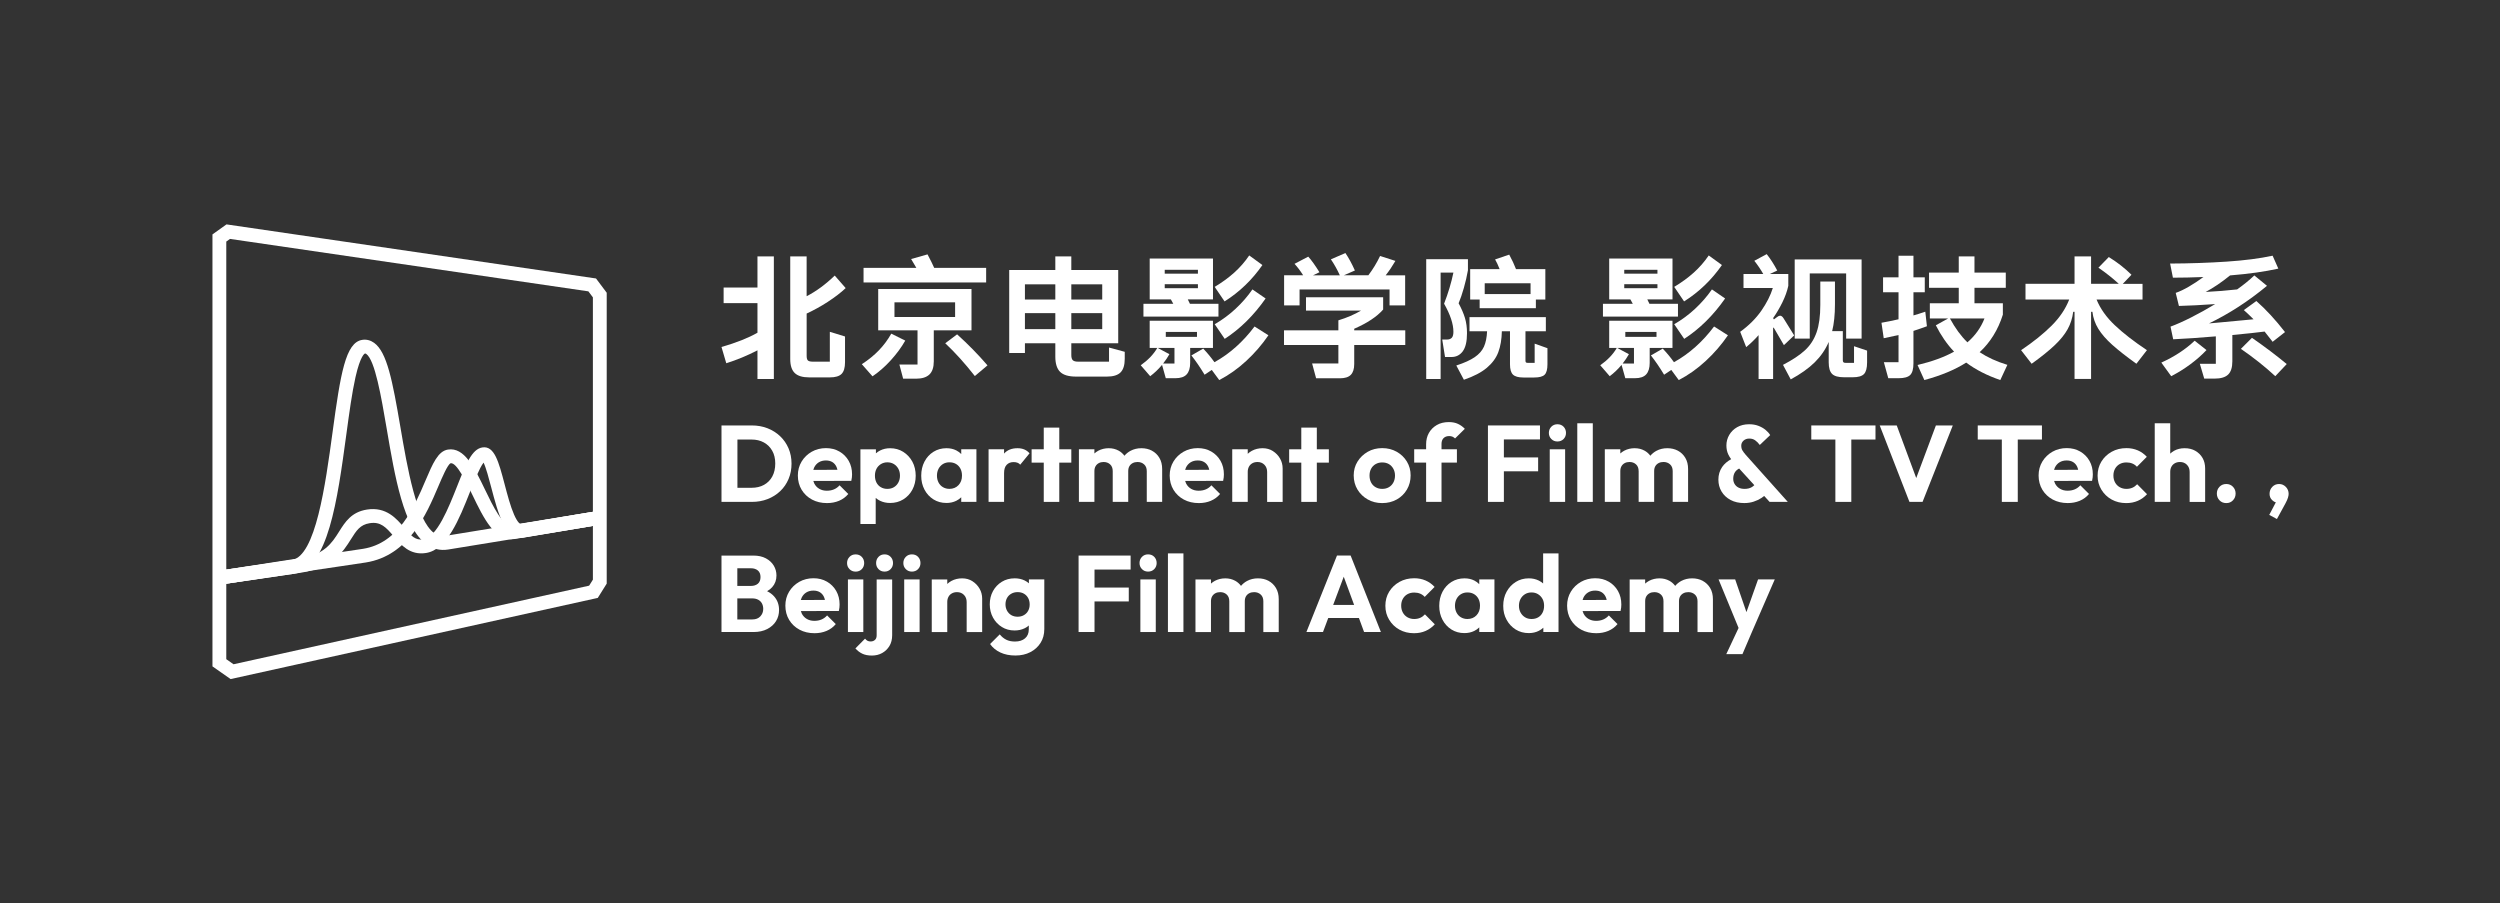 <?xml version="1.0" encoding="UTF-8"?>
<svg id="_图层_1" data-name="图层 1" xmlns="http://www.w3.org/2000/svg" width="1383.56" height="500" viewBox="0 0 1383.56 500">
  <rect x="0" y="0" width="1383.56" height="500" fill="#333333" stroke="none"/>
  <defs>
    <style>
      .cls-1 {
        fill: #fff;
      }
    </style>
  </defs>
  <path class="cls-1" d="M122.11,323.48l-1.39-7.58,40.74-5.95c13.25-2.09,18.63-41.7,22.57-70.63,4.44-32.67,7.19-49.78,16.43-51.23,2.33-.37,4.61.21,6.61,1.66,7.13,5.17,10.15,21.01,14.49,46.42,3.93,23.03,8.82,51.7,18.77,58.92,1.89,1.37,3.83,1.84,6.1,1.48l85.56-13.95,1.52,7.56-85.58,13.95c-4.34.69-8.36-.3-11.96-2.91-12.62-9.15-17.38-37.06-21.98-64.05-3.02-17.71-6.45-37.78-11.28-41.29-.37-.27-.56-.27-.78-.23-.07.03-2.46.98-5.19,13.06-1.92,8.52-3.47,19.88-5.1,31.92-4.94,36.36-10.05,73.95-28.74,76.89l-40.78,5.96Z"/>
  <path class="cls-1" d="M122.15,323.47l-1.48-7.56c36.35-5.73,53.74-8.26,65.26-9.94,5.97-.87,10.29-1.5,14.97-2.24,19.83-3.12,28.34-23.13,34.56-37.75,4.03-9.47,6.94-16.32,12.44-17.18,9.12-1.44,14.63,9.97,20.46,22.06,4.44,9.21,9.96,20.68,14.93,19.89l48.67-8.14,1.55,7.55-48.7,8.14c-10.79,1.69-17.17-11.54-23.34-24.34-3.48-7.22-8.74-18.13-12.08-17.59-1.65.66-4.64,7.7-6.83,12.83-6.5,15.27-16.31,38.34-40.17,42.1-4.73.75-9.06,1.38-15.06,2.25-11.5,1.67-28.87,4.21-65.17,9.93Z"/>
  <path class="cls-1" d="M122.11,323.48l-1.4-7.58,44.54-6.54c14.29-2.25,18.42-8.82,22.41-15.16,3.35-5.33,6.82-10.85,15.44-12.2,10.7-1.68,16.42,5.09,20.6,10.04,3.97,4.7,6.25,7.13,10.59,6.44,7.53-1.19,13.95-17.42,18.65-29.27,4.93-12.45,8.19-20.67,14.01-21.59,6.68-1.05,9.04,7.94,12.32,20.38,1.59,6.02,3.23,12.25,5.23,16.81,1.94,4.41,3.35,5.24,3.73,5.16l43.73-7.37,1.56,7.55-43.77,7.38c-10.14,1.61-14.09-13.37-17.9-27.85-1.17-4.46-2.85-10.82-4.22-13.65-2.2,2.76-5.35,10.7-7.53,16.22-5.93,14.97-12.66,31.95-24.33,33.79-8.9,1.41-13.87-4.48-17.86-9.21-4.33-5.13-7.29-8.24-13.32-7.28-5.31.84-7.33,4.04-10.37,8.88-4.4,7-9.88,15.71-27.52,18.49l-44.58,6.54Z"/>
  <path class="cls-1" d="M127.61,375.81l-10.03-7.02v-239.06l7.77-5.55,204.5,29.93,5.92,7.9v160.97l-4.94,7.91-1.57.35-201.65,44.58ZM125.23,364.81l4.01,2.81,196.8-43.5,2.08-3.32v-156.23l-2.5-3.33-198.33-29.02-2.06,1.47v231.14Z"/>
  <g>
    <path class="cls-1" d="M458.25,166.96c3.86-2.51,7.12-5.02,9.77-7.52l-6.05-6.93c-5.11,4.92-10.3,8.73-15.56,11.43v-22.05h-9.07v56.79c0,3.59.84,6.18,2.51,7.78,1.67,1.6,4.33,2.4,7.97,2.4h11.43c3.05,0,5.21-.64,6.49-1.92,1.28-1.28,1.92-3.44,1.92-6.49v-14.23l-8.41-2.58v16.52h-9.29c-1.38,0-2.31-.21-2.8-.63-.49-.42-.74-1.29-.74-2.62v-23.38c4.03-1.87,7.98-4.06,11.84-6.56Z"/>
    <path class="cls-1" d="M419.2,159.14h-18.73v8.63h18.73v16.37c-5.06,2.9-11.7,5.53-19.91,7.89l2.65,9c5.8-1.82,11.55-4.2,17.26-7.15v15.86h9.07v-67.85h-9.07v17.26Z"/>
    <path class="cls-1" d="M529.68,185.03l-6.56,4.94c5.41,5.07,10.87,11.11,16.37,18.14l7.01-5.9c-5.11-5.95-10.72-11.68-16.82-17.18Z"/>
    <path class="cls-1" d="M545.76,148.23h-28.76c-.84-1.92-2.06-4.4-3.69-7.45l-9.07,2.58c.49.79,1.45,2.41,2.88,4.87h-29.21v8.11h67.85v-8.11Z"/>
    <path class="cls-1" d="M537.65,159.95h-51.63v22.86h21.76v18.95h-10.03l2.07,7.82h7.08c3.34,0,5.83-.77,7.45-2.32,1.62-1.55,2.43-3.97,2.43-7.26v-17.19h20.87v-22.86ZM528.58,175.44h-33.56v-8.11h33.56v8.11Z"/>
    <path class="cls-1" d="M493.25,184.66c-1.92,3.39-4.2,6.47-6.86,9.22-2.65,2.75-5.8,5.31-9.44,7.67l5.9,6.71c3.64-2.46,7.05-5.46,10.25-9,3.2-3.54,5.83-7.13,7.89-10.77l-7.74-3.84Z"/>
    <path class="cls-1" d="M613.76,200.15h-17.18c-1.38,0-2.34-.27-2.88-.81-.54-.54-.81-1.5-.81-2.88v-6.49h25.96v-40.56h-25.96v-7.52h-8.85v7.52h-25.52v45.95h8.7v-5.38h16.82v7.38c0,3.88.89,6.7,2.65,8.44,1.77,1.75,4.72,2.62,8.85,2.62h17.04c3.49,0,6.01-.77,7.56-2.32s2.32-4.07,2.32-7.56v-3.84l-8.7-2.36v7.82ZM592.89,157.37h17.11v8.41h-17.11v-8.41ZM592.89,173.3h17.11v8.85h-17.11v-8.85ZM584.04,182.15h-16.82v-8.85h16.82v8.85ZM584.04,165.78h-16.82v-8.41h16.82v8.41Z"/>
    <path class="cls-1" d="M671.29,177.51h-35.03v15.05h4.2c-2.02,3.49-5.06,6.69-9.15,9.59l5.24,6.05c2.36-1.77,4.55-3.86,6.56-6.27l2.06,7.38h5.31c2.9,0,4.99-.71,6.27-2.14,1.28-1.43,1.92-3.54,1.92-6.34v-8.26h12.61v-15.05ZM649.98,201.18h-6.27c1.38-1.77,2.53-3.49,3.47-5.16l-6.49-3.47h9.29v8.63ZM662.44,186.43h-17.26v-2.73h17.26v2.73Z"/>
    <path class="cls-1" d="M672.1,200.45c-1.77-2.51-3.84-5.02-6.2-7.52l-6.56,3.76c2.51,3.2,4.94,6.76,7.3,10.69l3.98-2.65,4.13,5.61c5.31-2.75,10.29-6.28,14.94-10.58,4.65-4.3,8.74-9.03,12.28-14.2l-7.67-4.87c-6.39,8.51-13.79,15.1-22.2,19.77Z"/>
    <path class="cls-1" d="M698.65,146.68l-7.3-5.31c-2.41,3.54-5.18,6.71-8.3,9.51-3.12,2.8-6.72,5.43-10.81,7.89l5.46,8.04c8.26-5.21,15.24-11.92,20.95-20.14Z"/>
    <path class="cls-1" d="M674.32,168.14h-15.78c-.49-1.08-.88-1.89-1.18-2.43h13.94v-22.64h-35.03v22.64h11.73l1.33,2.43h-16.52v7.08h41.52v-7.08ZM644.59,149.33h18.37v2.14h-18.37v-2.14ZM644.59,159.51v-2.21h18.37v2.21h-18.37Z"/>
    <path class="cls-1" d="M683.83,170.87c-3.54,3.29-7.4,6.15-11.58,8.56l5.53,8.11c8.56-5.56,16.1-13,22.64-22.35l-7.3-5.02c-2.66,3.84-5.75,7.4-9.29,10.69Z"/>
    <path class="cls-1" d="M719.23,160.18h49.78v8.85h8.63v-16.67h-10.77c1.87-2.36,3.66-5.02,5.38-7.97l-8.48-2.73c-1.77,3.74-3.93,7.3-6.49,10.69h-13.57l6.12-2.65c-1.62-3.64-3.37-6.86-5.24-9.66l-8.04,3.47c1.92,2.85,3.56,5.8,4.94,8.85h-14.82l3.54-1.7c-2.41-3.88-4.47-6.76-6.2-8.63l-7.6,3.98c1.57,1.67,3.17,3.79,4.79,6.34h-10.55v16.67h8.56v-8.85Z"/>
    <path class="cls-1" d="M749.47,181.93c7.23-3.15,12.56-6.69,16-10.62v-6.79h-42.7v7.38h30.46c-3.69,2.16-7.87,3.96-12.54,5.38v5.53h-30.09v8.11h30.09v10.25h-14.53l2.21,8.19h13.13c2.8,0,4.83-.64,6.08-1.92,1.25-1.28,1.88-3.27,1.88-5.97v-10.55h28.25v-8.11h-28.25v-.89Z"/>
    <path class="cls-1" d="M818.87,170.57h31.12v-4.79h5.24v-16.82h-16.23c-.98-2.56-2.24-5.24-3.76-8.04l-7.82,2.65c.84,1.43,1.67,3.22,2.51,5.38h-16.3v16.82h5.24v4.79ZM821.68,156.78h25.37v5.97h-25.37v-5.97Z"/>
    <path class="cls-1" d="M809.51,194.43c1.57-2.09,2.36-5.44,2.36-10.07,0-3.1-.38-5.9-1.14-8.41-.76-2.51-1.93-5.21-3.5-8.11.98-2.31,1.95-5.15,2.91-8.52.96-3.37,1.71-6.63,2.25-9.77v-6.12h-23.09v66.31h7.97v-58.86h7.08c-1.18,5.66-2.9,11.38-5.16,17.19,3.44,6.05,5.16,11.24,5.16,15.56,0,1.52-.29,2.62-.88,3.28-.59.66-1.5,1-2.73,1h-2.58l1.55,9.66h3.61c2.56,0,4.62-1.04,6.2-3.13Z"/>
    <path class="cls-1" d="M849.33,200.81h-3.84c-.49,0-.82-.09-1-.26-.17-.17-.26-.5-.26-1v-16.23h11.28v-7.82h-42.26v7.82h9.74c-.15,3.44-.73,6.28-1.73,8.52-1.01,2.24-2.72,4.18-5.13,5.83-2.41,1.65-5.8,3.18-10.18,4.61l4.2,7.89c5.46-1.87,9.7-4.08,12.72-6.64,3.02-2.56,5.14-5.44,6.34-8.67,1.2-3.22,1.86-7.07,1.95-11.54h4.5v18.29c0,2.75.55,4.66,1.66,5.72,1.11,1.06,3.01,1.59,5.72,1.59h6.05c2.8,0,4.72-.52,5.75-1.55,1.03-1.03,1.55-2.95,1.55-5.75v-8.92l-7.08-2.51v10.62Z"/>
    <path class="cls-1" d="M938.13,170.87c-3.54,3.29-7.4,6.15-11.58,8.56l5.53,8.11c8.56-5.56,16.1-13,22.64-22.35l-7.3-5.02c-2.66,3.84-5.75,7.4-9.29,10.69Z"/>
    <path class="cls-1" d="M928.62,168.14h-15.78c-.49-1.08-.88-1.89-1.18-2.43h13.94v-22.64h-35.03v22.64h11.73l1.33,2.43h-16.52v7.08h41.52v-7.08ZM898.9,149.33h18.37v2.14h-18.37v-2.14ZM898.9,159.51v-2.21h18.37v2.21h-18.37Z"/>
    <path class="cls-1" d="M952.96,146.68l-7.3-5.31c-2.41,3.54-5.18,6.71-8.3,9.51-3.12,2.8-6.72,5.43-10.81,7.89l5.46,8.04c8.26-5.21,15.24-11.92,20.95-20.14Z"/>
    <path class="cls-1" d="M925.6,177.51h-35.03v15.05h4.2c-2.02,3.49-5.06,6.69-9.15,9.59l5.24,6.05c2.36-1.77,4.55-3.86,6.56-6.27l2.06,7.38h5.31c2.9,0,4.99-.71,6.27-2.14,1.28-1.43,1.92-3.54,1.92-6.34v-8.26h12.61v-15.05ZM904.28,201.18h-6.27c1.38-1.77,2.53-3.49,3.47-5.16l-6.49-3.47h9.29v8.63ZM916.75,186.43h-17.26v-2.73h17.26v2.73Z"/>
    <path class="cls-1" d="M926.41,200.45c-1.77-2.51-3.84-5.02-6.2-7.52l-6.56,3.76c2.51,3.2,4.94,6.76,7.3,10.69l3.98-2.65,4.13,5.61c5.31-2.75,10.29-6.28,14.94-10.58,4.65-4.3,8.74-9.03,12.28-14.2l-7.67-4.87c-6.39,8.51-13.79,15.1-22.2,19.77Z"/>
    <path class="cls-1" d="M992.93,185.62l-5.9-9.51c-.59-.93-1.23-1.4-1.92-1.4-.44,0-.98.25-1.62.74l-1.77,1.33-.44-.74c1.87-2.65,3.58-5.56,5.13-8.7,1.55-3.15,2.64-6.2,3.28-9.15v-6.56h-10.25l4.13-1.92c-1.82-3.44-3.76-6.47-5.83-9.07l-6.86,3.69c1.92,2.41,3.56,4.84,4.94,7.3h-10.92v7.74h16.23c-1.28,4.13-3.41,8.33-6.38,12.61-2.98,4.28-6.87,8.16-11.69,11.65l3.32,8.48c2.56-2.11,4.84-4.33,6.86-6.64v24.27h8.04v-27.88c0-.39.05-.59.15-.59s.22.12.37.37l5.46,9.37,5.68-5.38Z"/>
    <polygon class="cls-1" points="1001.56 151.32 1021.7 151.32 1021.7 187.39 1030.25 187.39 1030.25 143.58 993.23 143.58 993.23 187.39 1001.56 187.39 1001.56 151.32"/>
    <path class="cls-1" d="M1026.05,200.81h-4.72c-.54,0-.92-.11-1.14-.33s-.33-.6-.33-1.14v-16.08h-5.9c1.03-4.13,1.55-9.1,1.55-14.9v-12.54h-8.11v12.91c0,6.2-.69,11.26-2.06,15.19-1.38,3.93-3.52,7.24-6.42,9.92-2.9,2.68-6.96,5.37-12.17,8.08l4.28,8.04c5.46-2.95,9.88-6.1,13.28-9.44,3.39-3.34,5.97-7.1,7.74-11.28v11.28c0,3.05.63,5.19,1.88,6.42,1.25,1.23,3.43,1.84,6.53,1.84h5.02c2.9,0,4.93-.59,6.08-1.77,1.15-1.18,1.73-3.32,1.73-6.42v-6.56l-7.23-2.43v9.22Z"/>
    <path class="cls-1" d="M1065.51,172.49c-2.7.93-4.89,1.62-6.56,2.07v-12.83h6.27v-8.26h-6.27v-11.95h-8.26v11.95h-8.56v8.26h8.56v14.97c-3.49.79-6.64,1.43-9.44,1.92l1.25,8.56c2.75-.54,5.48-1.13,8.19-1.77v15.05h-8.11l2.43,8.85h5.68c3.15,0,5.31-.6,6.49-1.81,1.18-1.21,1.77-3.36,1.77-6.45v-17.92c3-.98,5.48-1.84,7.45-2.58l-.89-8.04Z"/>
    <path class="cls-1" d="M1108.43,174.19v-6.34h-15.71v-8.56h17.33v-8.41h-17.33v-9h-8.7v9h-16.45v8.41h16.45v8.56h-16v8.41h10.1l-6.79,3.76c2.85,5.65,6.22,10.52,10.1,14.6-5.41,3-12.15,5.46-20.21,7.38l3.76,8.33c9.29-2.51,17.01-5.73,23.16-9.66,5.26,3.93,11.55,7.15,18.88,9.66l3.91-8.41c-5.95-1.82-11.06-4.15-15.34-7.01,5.9-5.46,10.18-12.37,12.83-20.73ZM1088.81,189.46c-3.54-3.44-6.76-7.84-9.66-13.2h19.1c-1.97,5.06-5.11,9.47-9.44,13.2Z"/>
    <path class="cls-1" d="M1160.28,165.78h25.45v-8.7h-10.92l4.79-5.02c-3.54-3.54-7.72-6.81-12.54-9.81l-5.75,5.9c4.03,2.75,7.79,5.73,11.28,8.92h-15.34v-15.19h-9.15v15.19h-27.14v8.7h24.19c-2.02,5.16-5.25,9.97-9.7,14.42-4.45,4.45-10.09,8.99-16.93,13.61l5.83,7.52c5.41-3.88,9.69-7.33,12.83-10.33,3.15-3,5.52-5.95,7.12-8.85,1.6-2.9,2.62-6.1,3.06-9.59h.74v37.17h9.15v-37.17h.74c.39,3.39,1.49,6.54,3.28,9.44,1.79,2.9,4.35,5.84,7.67,8.81,3.32,2.98,7.78,6.48,13.39,10.51l5.83-7.52c-7.23-4.82-13.16-9.43-17.81-13.83-4.65-4.4-8-9.13-10.07-14.2Z"/>
    <path class="cls-1" d="M1246.28,186.95l-6.12,6.12c7.08,4.87,13.42,9.91,19.03,15.12l6.34-6.71c-5.75-4.77-12.17-9.61-19.25-14.53Z"/>
    <path class="cls-1" d="M1256.24,187.24l1.48,1.92,6.86-5.38c-5.31-6.83-10.6-12.56-15.86-17.19l-6.93,5.02c1.72,1.52,3.51,3.22,5.38,5.09l-19.62,1.84-5.02.44c11.11-5.36,21.81-12.29,32.08-20.8l-7.01-5.75c-2.75,2.61-5.93,5.19-9.51,7.74-5.75.64-11.56,1.11-17.41,1.4,4.33-2.31,8.83-5.36,13.5-9.15,10.37-.84,19.27-2.09,26.7-3.76l-3.17-7.15c-7.03,1.52-15.5,2.62-25.41,3.28-9.91.66-20.34,1.02-31.31,1.07l1.55,7.82c5.02,0,10.64-.12,16.89-.37-2.65,1.97-5.34,3.74-8.04,5.31-2.7,1.57-5.14,2.73-7.3,3.47l1.77,7.23c5.75-.15,12.44-.49,20.06-1.03-4.47,2.7-8.9,5.16-13.28,7.38-4.38,2.21-8.19,3.91-11.43,5.09l1.48,7.01c6.49-.3,14.36-.84,23.6-1.62v15.19h-8.85l2.43,8.19h5.75c3.44,0,5.94-.75,7.49-2.25,1.55-1.5,2.32-3.95,2.32-7.34v-14.53c8.21-.79,14.16-1.43,17.85-1.92l2.95,3.76Z"/>
    <path class="cls-1" d="M1221.13,193.73l-6.56-5.16c-5.02,4.77-11.16,8.8-18.44,12.1l5.46,7.52c3.74-1.92,7.28-4.12,10.62-6.6,3.34-2.48,6.32-5.1,8.92-7.86Z"/>
  </g>
  <g>
    <path class="cls-1" d="M438.05,256.57c0-3.04-.55-5.85-1.65-8.43-1.1-2.58-2.65-4.82-4.65-6.72-2-1.9-4.33-3.37-6.99-4.41-2.66-1.04-5.57-1.56-8.73-1.56h-16.74v42.31h16.86c3.12,0,6.01-.52,8.67-1.56,2.66-1.04,4.98-2.5,6.96-4.38,1.98-1.88,3.52-4.12,4.62-6.72,1.1-2.6,1.65-5.44,1.65-8.52ZM427.4,263.72c-1.1,2-2.63,3.54-4.59,4.62-1.96,1.08-4.26,1.62-6.9,1.62h-7.8v-26.71h7.8c2.6,0,4.88.54,6.84,1.62,1.96,1.08,3.5,2.61,4.62,4.59,1.12,1.98,1.68,4.33,1.68,7.05s-.55,5.2-1.65,7.2Z"/>
    <path class="cls-1" d="M464.64,268.58c-.88,1-1.91,1.75-3.09,2.25-1.18.5-2.51.75-3.99.75-1.56,0-2.94-.35-4.14-1.05-1.2-.7-2.12-1.67-2.76-2.91-.23-.45-.4-.94-.55-1.45l21.02-.05c.16-.72.27-1.36.33-1.92.06-.56.09-1.12.09-1.68,0-2.8-.62-5.29-1.86-7.47-1.24-2.18-2.95-3.9-5.13-5.16-2.18-1.26-4.67-1.89-7.47-1.89s-5.55.67-7.89,2.01c-2.34,1.34-4.2,3.15-5.58,5.43-1.38,2.28-2.07,4.86-2.07,7.74s.7,5.59,2.1,7.89c1.4,2.3,3.31,4.1,5.73,5.4,2.42,1.3,5.19,1.95,8.31,1.95,2.4,0,4.61-.42,6.63-1.26,2.02-.84,3.73-2.1,5.13-3.78l-4.8-4.8ZM453.15,255.85c1.1-.68,2.41-1.02,3.93-1.02,1.4,0,2.59.3,3.57.9.98.6,1.73,1.46,2.25,2.58.23.5.41,1.07.55,1.69l-13.35.04c.13-.47.29-.93.49-1.34.6-1.22,1.45-2.17,2.55-2.85Z"/>
    <path class="cls-1" d="M504.94,270.98c1.22-2.28,1.83-4.84,1.83-7.68s-.62-5.57-1.86-7.83c-1.24-2.26-2.92-4.06-5.04-5.4-2.12-1.34-4.54-2.01-7.26-2.01-2.04,0-3.89.42-5.55,1.26-.86.43-1.62.95-2.31,1.55v-2.21h-8.58v41.35h8.46v-14.45c.72.62,1.52,1.16,2.43,1.6,1.66.8,3.51,1.2,5.55,1.2,2.72,0,5.15-.66,7.29-1.98,2.14-1.32,3.82-3.12,5.04-5.4ZM497.17,267.02c-.6,1.12-1.42,1.99-2.46,2.61-1.04.62-2.26.93-3.66.93-1.32,0-2.51-.31-3.57-.93-1.06-.62-1.87-1.48-2.43-2.58-.56-1.1-.84-2.37-.84-3.81s.29-2.71.87-3.81c.58-1.1,1.4-1.97,2.46-2.61,1.06-.64,2.25-.96,3.57-.96s2.56.32,3.6.96c1.04.64,1.86,1.51,2.46,2.61.6,1.1.9,2.37.9,3.81s-.3,2.66-.9,3.78Z"/>
    <path class="cls-1" d="M523.75,278.36c2,0,3.82-.4,5.46-1.2,1.06-.52,1.97-1.18,2.76-1.96v2.56h8.4v-29.11h-8.4v2.63c-.79-.81-1.7-1.5-2.76-2.03-1.6-.8-3.4-1.2-5.4-1.2-2.68,0-5.08.66-7.2,1.98-2.12,1.32-3.78,3.13-4.98,5.43-1.2,2.3-1.8,4.91-1.8,7.83s.6,5.4,1.8,7.68c1.2,2.28,2.85,4.08,4.95,5.4,2.1,1.32,4.49,1.98,7.17,1.98ZM519.43,259.39c.6-1.12,1.42-1.99,2.46-2.61,1.04-.62,2.22-.93,3.54-.93,1.4,0,2.62.31,3.66.93,1.04.62,1.85,1.48,2.43,2.58.58,1.1.87,2.39.87,3.87,0,2.16-.65,3.92-1.95,5.28-1.3,1.36-2.97,2.04-5.01,2.04-1.32,0-2.51-.31-3.57-.93-1.06-.62-1.88-1.49-2.46-2.61-.58-1.12-.87-2.38-.87-3.78s.3-2.72.9-3.84Z"/>
    <path class="cls-1" d="M555.68,261.79c0-2.04.48-3.56,1.44-4.56.96-1,2.24-1.5,3.84-1.5.76,0,1.45.11,2.07.33.62.22,1.15.59,1.59,1.11l5.16-6.3c-.84-.96-1.81-1.67-2.91-2.13-1.1-.46-2.35-.69-3.75-.69-3.2,0-5.68.99-7.44,2.97v-2.37h-8.58v29.11h8.58v-15.96Z"/>
    <polygon class="cls-1" points="586.23 236.65 577.64 236.65 577.64 248.65 570.92 248.65 570.92 256.03 577.64 256.03 577.64 277.76 586.23 277.76 586.23 256.03 592.89 256.03 592.89 248.65 586.23 248.65 586.23 236.65"/>
    <path class="cls-1" d="M637.54,249.43c-1.72-.92-3.68-1.38-5.88-1.38s-4.2.48-6,1.44c-1.31.7-2.43,1.61-3.37,2.73-.87-1.17-1.93-2.12-3.21-2.82-1.62-.9-3.45-1.35-5.49-1.35s-4.04.46-5.76,1.38c-.8.43-1.52.95-2.16,1.53v-2.31h-8.58v29.11h8.58v-17.04c0-1.08.22-1.99.66-2.73.44-.74,1.04-1.31,1.8-1.71.76-.4,1.64-.6,2.64-.6,1.44,0,2.64.44,3.6,1.32.96.88,1.44,2.12,1.44,3.72v17.04h8.58v-17.04c0-1.08.22-1.99.66-2.73.44-.74,1.05-1.31,1.83-1.71.78-.4,1.67-.6,2.67-.6,1.44,0,2.65.44,3.63,1.32.98.88,1.47,2.12,1.47,3.72v17.04h8.52v-18.18c0-2.4-.51-4.46-1.53-6.18-1.02-1.72-2.39-3.04-4.11-3.96Z"/>
    <path class="cls-1" d="M670.09,277.16c2.02-.84,3.73-2.1,5.13-3.78l-4.8-4.8c-.88,1-1.91,1.75-3.09,2.25-1.18.5-2.51.75-3.99.75-1.56,0-2.94-.35-4.14-1.05-1.2-.7-2.12-1.67-2.76-2.91-.23-.45-.4-.94-.55-1.45l21.02-.05c.16-.72.27-1.36.33-1.92.06-.56.09-1.12.09-1.68,0-2.8-.62-5.29-1.86-7.47-1.24-2.18-2.95-3.9-5.13-5.16-2.18-1.26-4.67-1.89-7.47-1.89s-5.55.67-7.89,2.01c-2.34,1.34-4.2,3.15-5.58,5.43-1.38,2.28-2.07,4.86-2.07,7.74s.7,5.59,2.1,7.89c1.4,2.3,3.31,4.1,5.73,5.4,2.42,1.3,5.19,1.95,8.31,1.95,2.4,0,4.61-.42,6.63-1.26ZM658.93,255.85c1.1-.68,2.41-1.02,3.93-1.02,1.4,0,2.59.3,3.57.9.98.6,1.73,1.46,2.25,2.58.23.5.41,1.07.55,1.69l-13.35.04c.13-.47.29-.93.49-1.34.6-1.22,1.45-2.17,2.55-2.85Z"/>
    <path class="cls-1" d="M704.48,249.64c-1.66-1.06-3.57-1.59-5.73-1.59s-4.18.48-5.94,1.44c-.85.46-1.61,1.02-2.28,1.66v-2.5h-8.58v29.11h8.58v-16.62c0-1.08.22-2.03.66-2.85.44-.82,1.07-1.46,1.89-1.92.82-.46,1.77-.69,2.85-.69,1.56,0,2.84.51,3.84,1.53,1,1.02,1.5,2.35,1.5,3.99v16.56h8.58v-18.48c0-2-.48-3.84-1.44-5.52-.96-1.68-2.27-3.05-3.93-4.11Z"/>
    <polygon class="cls-1" points="728.76 277.76 728.76 256.03 735.42 256.03 735.42 248.65 728.76 248.65 728.76 236.65 720.17 236.65 720.17 248.65 713.45 248.65 713.45 256.03 720.17 256.03 720.17 277.76 728.76 277.76"/>
    <path class="cls-1" d="M778.63,270.92c1.36-2.32,2.04-4.92,2.04-7.8s-.69-5.4-2.07-7.68c-1.38-2.28-3.26-4.09-5.64-5.43-2.38-1.34-5.05-2.01-8.01-2.01s-5.68.68-8.04,2.04c-2.36,1.36-4.24,3.17-5.64,5.43-1.4,2.26-2.1,4.81-2.1,7.65s.7,5.53,2.1,7.83c1.4,2.3,3.29,4.12,5.67,5.46,2.38,1.34,5.05,2.01,8.01,2.01s5.69-.67,8.07-2.01c2.38-1.34,4.25-3.17,5.61-5.49ZM771.13,267.02c-.6,1.12-1.43,1.99-2.49,2.61-1.06.62-2.29.93-3.69.93s-2.58-.31-3.66-.93c-1.08-.62-1.91-1.49-2.49-2.61-.58-1.12-.87-2.4-.87-3.84s.29-2.65.87-3.75c.58-1.1,1.41-1.96,2.49-2.58,1.08-.62,2.3-.93,3.66-.93s2.62.3,3.66.9c1.04.6,1.87,1.46,2.49,2.58.62,1.12.93,2.38.93,3.78s-.3,2.72-.9,3.84Z"/>
    <path class="cls-1" d="M789.25,277.76h8.52v-21.73h8.52v-7.38h-8.52v-3c0-1.36.38-2.42,1.14-3.18.76-.76,1.8-1.14,3.12-1.14.72,0,1.34.12,1.86.36.52.24.98.56,1.38.96l5.4-5.34c-1.12-1.16-2.39-2.07-3.81-2.73-1.42-.66-3.09-.99-5.01-.99-2.6,0-4.84.55-6.72,1.65-1.88,1.1-3.33,2.56-4.35,4.38-1.02,1.82-1.53,3.91-1.53,6.27v2.76h-6.6v7.38h6.6v21.73Z"/>
    <polygon class="cls-1" points="832.28 260.83 851.24 260.83 851.24 253.15 832.28 253.15 832.28 243.19 852.26 243.19 852.26 235.45 832.28 235.45 830.06 235.45 823.46 235.45 823.46 277.76 832.28 277.76 832.28 260.83"/>
    <rect class="cls-1" x="857.66" y="248.65" width="8.52" height="29.11"/>
    <path class="cls-1" d="M861.92,234.79c-1.36,0-2.49.46-3.39,1.38-.9.92-1.35,2.06-1.35,3.42s.45,2.44,1.35,3.36c.9.92,2.03,1.38,3.39,1.38s2.54-.46,3.42-1.38c.88-.92,1.32-2.04,1.32-3.36s-.44-2.5-1.32-3.42c-.88-.92-2.02-1.38-3.42-1.38Z"/>
    <rect class="cls-1" x="872.91" y="234.25" width="8.58" height="43.51"/>
    <path class="cls-1" d="M906.87,260.71v17.04h8.58v-17.04c0-1.08.22-1.99.66-2.73.44-.74,1.05-1.31,1.83-1.71.78-.4,1.67-.6,2.67-.6,1.44,0,2.65.44,3.63,1.32.98.88,1.47,2.12,1.47,3.72v17.04h8.52v-18.18c0-2.4-.51-4.46-1.53-6.18-1.02-1.72-2.39-3.04-4.11-3.96-1.72-.92-3.68-1.38-5.88-1.38s-4.2.48-6,1.44c-1.31.7-2.43,1.61-3.37,2.73-.87-1.17-1.93-2.12-3.21-2.82-1.62-.9-3.45-1.35-5.49-1.35s-4.04.46-5.76,1.38c-.8.43-1.52.95-2.16,1.53v-2.31h-8.58v29.11h8.58v-17.04c0-1.08.22-1.99.66-2.73.44-.74,1.04-1.31,1.8-1.71.76-.4,1.64-.6,2.64-.6,1.44,0,2.64.44,3.6,1.32.96.88,1.44,2.12,1.44,3.72Z"/>
    <path class="cls-1" d="M964.28,249.25c-.42-.72-.63-1.6-.63-2.64s.42-2,1.26-2.76c.84-.76,1.9-1.14,3.18-1.14s2.31.31,3.21.93c.9.62,1.77,1.49,2.61,2.61l5.76-5.46c-.64-1.04-1.51-2.01-2.61-2.91-1.1-.9-2.41-1.64-3.93-2.22-1.52-.58-3.22-.87-5.1-.87-2.52,0-4.72.53-6.6,1.59-1.88,1.06-3.35,2.49-4.41,4.29-1.06,1.8-1.59,3.76-1.59,5.88,0,1.84.35,3.5,1.05,4.98.39.83.93,1.7,1.57,2.6-2.14,1.17-3.79,2.6-4.96,4.3-1.4,2.04-2.1,4.38-2.1,7.02,0,2.44.59,4.64,1.77,6.6,1.18,1.96,2.84,3.51,4.98,4.65,2.14,1.14,4.67,1.71,7.59,1.71,1.84,0,3.56-.26,5.16-.78,1.6-.52,3.03-1.19,4.29-2.01.57-.37,1.09-.75,1.56-1.14l2.98,3.27h10.08l-23.29-26.05c-.8-.92-1.41-1.74-1.83-2.46ZM969.47,269.6c-1.08.64-2.4.96-3.96.96-1.28,0-2.39-.23-3.33-.69-.94-.46-1.67-1.12-2.19-1.98-.52-.86-.78-1.83-.78-2.91,0-1.44.32-2.66.96-3.66.53-.83,1.32-1.5,2.32-2.03l8.39,9.21c-.42.42-.89.79-1.41,1.1Z"/>
    <polygon class="cls-1" points="1002.41 243.25 1015.74 243.25 1015.74 277.76 1024.56 277.76 1024.56 243.25 1037.94 243.25 1037.94 235.45 1002.41 235.45 1002.41 243.25"/>
    <polygon class="cls-1" points="1060.49 264.57 1049.7 235.45 1040.28 235.45 1056.73 277.76 1063.99 277.76 1080.73 235.45 1071.37 235.45 1060.49 264.57"/>
    <polygon class="cls-1" points="1130.06 243.25 1130.06 235.45 1094.53 235.45 1094.53 243.25 1107.86 243.25 1107.86 277.76 1116.68 277.76 1116.68 243.25 1130.06 243.25"/>
    <path class="cls-1" d="M1151.22,249.88c-2.18-1.26-4.67-1.89-7.47-1.89s-5.55.67-7.89,2.01c-2.34,1.34-4.2,3.15-5.58,5.43-1.38,2.28-2.07,4.86-2.07,7.74s.7,5.59,2.1,7.89c1.4,2.3,3.31,4.1,5.73,5.4,2.42,1.3,5.19,1.95,8.31,1.95,2.4,0,4.61-.42,6.63-1.26,2.02-.84,3.73-2.1,5.13-3.78l-4.8-4.8c-.88,1-1.91,1.75-3.09,2.25-1.18.5-2.51.75-3.99.75-1.56,0-2.94-.35-4.14-1.05-1.2-.7-2.12-1.67-2.76-2.91-.23-.45-.4-.94-.55-1.45l21.02-.05c.16-.72.27-1.36.33-1.92.06-.56.09-1.12.09-1.68,0-2.8-.62-5.29-1.86-7.47-1.24-2.18-2.95-3.9-5.13-5.16ZM1139.81,255.85c1.1-.68,2.41-1.02,3.93-1.02,1.4,0,2.59.3,3.57.9.98.6,1.73,1.46,2.25,2.58.23.5.41,1.07.55,1.69l-13.35.04c.13-.47.29-.93.49-1.34.6-1.22,1.45-2.17,2.55-2.85Z"/>
    <path class="cls-1" d="M1180.14,269.9c-.98.44-2.09.66-3.33.66-1.36,0-2.59-.31-3.69-.93-1.1-.62-1.96-1.49-2.58-2.61-.62-1.12-.93-2.4-.93-3.84s.31-2.71.93-3.81c.62-1.1,1.47-1.95,2.55-2.55,1.08-.6,2.32-.9,3.72-.9,1.2,0,2.29.2,3.27.6.98.4,1.83,1,2.55,1.8l5.46-5.52c-1.44-1.56-3.11-2.75-5.01-3.57-1.9-.82-3.99-1.23-6.27-1.23-3.04,0-5.76.67-8.16,2.01-2.4,1.34-4.3,3.15-5.7,5.43-1.4,2.28-2.1,4.88-2.1,7.8s.7,5.42,2.1,7.74c1.4,2.32,3.29,4.14,5.67,5.46,2.38,1.32,5.07,1.98,8.07,1.98,2.36,0,4.5-.42,6.42-1.26,1.92-.84,3.62-2.06,5.1-3.66l-5.46-5.52c-.76.84-1.63,1.48-2.61,1.92Z"/>
    <path class="cls-1" d="M1214.95,249.49c-1.7-.96-3.67-1.44-5.91-1.44s-4.16.48-5.88,1.44c-.78.44-1.48.96-2.1,1.56v-16.8h-8.58v43.51h8.58v-16.62c0-1.08.22-2.03.66-2.85.44-.82,1.07-1.46,1.89-1.92.82-.46,1.77-.69,2.85-.69,1.56,0,2.84.51,3.84,1.53,1,1.02,1.5,2.35,1.5,3.99v16.56h8.58v-18.48c0-2.24-.48-4.19-1.44-5.85-.96-1.66-2.29-2.97-3.99-3.93Z"/>
    <path class="cls-1" d="M1232.08,267.86c-1.52,0-2.77.51-3.75,1.53-.98,1.02-1.47,2.27-1.47,3.75s.49,2.73,1.47,3.75c.98,1.02,2.23,1.53,3.75,1.53s2.71-.51,3.69-1.53c.98-1.02,1.47-2.27,1.47-3.75s-.49-2.73-1.47-3.75c-.98-1.02-2.21-1.53-3.69-1.53Z"/>
    <path class="cls-1" d="M1265.03,269.45c-1.04-1.06-2.28-1.59-3.72-1.59-1.52,0-2.78.53-3.78,1.59-1,1.06-1.5,2.35-1.5,3.87,0,1.36.46,2.5,1.38,3.42.66.66,1.36,1.07,2.1,1.26l-3.66,6.96,4.26,2.28,4.74-8.7c.68-1.28,1.14-2.33,1.38-3.15.24-.82.36-1.51.36-2.07,0-1.52-.52-2.81-1.56-3.87Z"/>
    <path class="cls-1" d="M424.53,327.17c1.11-.61,2.05-1.35,2.81-2.21,1.58-1.78,2.37-3.93,2.37-6.45,0-2-.5-3.83-1.5-5.49-1-1.66-2.45-3-4.35-4.02-1.9-1.02-4.21-1.53-6.93-1.53h-17.64v42.31h17.7c2.96,0,5.5-.55,7.62-1.65,2.12-1.1,3.74-2.56,4.86-4.38,1.12-1.82,1.68-3.87,1.68-6.15,0-2.96-.91-5.47-2.73-7.53-1.04-1.18-2.35-2.14-3.89-2.89ZM415.55,314.49c1.6,0,2.89.41,3.87,1.23.98.82,1.47,2.03,1.47,3.63s-.49,2.87-1.47,3.69c-.98.82-2.27,1.23-3.87,1.23h-7.5v-9.78h7.5ZM420.8,341.1c-1.06,1.14-2.53,1.71-4.41,1.71h-8.34v-11.64h8.28c1.28,0,2.38.25,3.3.75.92.5,1.61,1.19,2.07,2.07.46.88.69,1.88.69,3,0,1.6-.53,2.97-1.59,4.11Z"/>
    <path class="cls-1" d="M457.65,321.9c-2.18-1.26-4.67-1.89-7.47-1.89s-5.55.67-7.89,2.01c-2.34,1.34-4.2,3.15-5.58,5.43-1.38,2.28-2.07,4.86-2.07,7.74s.7,5.59,2.1,7.89c1.4,2.3,3.31,4.1,5.73,5.4,2.42,1.3,5.19,1.95,8.31,1.95,2.4,0,4.61-.42,6.63-1.26,2.02-.84,3.73-2.1,5.13-3.78l-4.8-4.8c-.88,1-1.91,1.75-3.09,2.25-1.18.5-2.51.75-3.99.75-1.56,0-2.94-.35-4.14-1.05-1.2-.7-2.12-1.67-2.76-2.91-.23-.45-.4-.94-.55-1.45l21.02-.05c.16-.72.27-1.36.33-1.92.06-.56.09-1.12.09-1.68,0-2.8-.62-5.29-1.86-7.47-1.24-2.18-2.95-3.9-5.13-5.16ZM446.24,327.87c1.1-.68,2.41-1.02,3.93-1.02,1.4,0,2.59.3,3.57.9.98.6,1.73,1.46,2.25,2.58.23.5.41,1.07.55,1.69l-13.35.04c.13-.47.29-.93.49-1.34.6-1.22,1.45-2.17,2.55-2.85Z"/>
    <path class="cls-1" d="M473.52,316.35c1.4,0,2.54-.46,3.42-1.38.88-.92,1.32-2.04,1.32-3.36s-.44-2.5-1.32-3.42c-.88-.92-2.02-1.38-3.42-1.38s-2.49.46-3.39,1.38c-.9.92-1.35,2.06-1.35,3.42s.45,2.44,1.35,3.36c.9.92,2.03,1.38,3.39,1.38Z"/>
    <rect class="cls-1" x="469.26" y="320.67" width="8.52" height="29.11"/>
    <path class="cls-1" d="M489.54,306.8c-1.36,0-2.48.46-3.36,1.38-.88.92-1.32,2.06-1.32,3.42s.44,2.44,1.32,3.36c.88.92,2,1.38,3.36,1.38s2.48-.46,3.36-1.38c.88-.92,1.32-2.04,1.32-3.36s-.44-2.5-1.32-3.42c-.88-.92-2-1.38-3.36-1.38Z"/>
    <path class="cls-1" d="M485.16,351.64c0,1.12-.32,1.96-.96,2.52-.64.56-1.42.84-2.34.84-.68,0-1.26-.12-1.74-.36-.48-.24-.94-.64-1.38-1.2l-5.34,5.4c1.08,1.24,2.34,2.21,3.78,2.91,1.44.7,3.22,1.05,5.34,1.05s4.02-.47,5.7-1.41c1.68-.94,3.02-2.24,4.02-3.9,1-1.66,1.5-3.65,1.5-5.97v-30.85h-8.58v30.97Z"/>
    <path class="cls-1" d="M504.67,306.8c-1.36,0-2.49.46-3.39,1.38-.9.92-1.35,2.06-1.35,3.42s.45,2.44,1.35,3.36c.9.92,2.03,1.38,3.39,1.38s2.54-.46,3.42-1.38c.88-.92,1.32-2.04,1.32-3.36s-.44-2.5-1.32-3.42c-.88-.92-2.02-1.38-3.42-1.38Z"/>
    <rect class="cls-1" x="500.41" y="320.67" width="8.52" height="29.11"/>
    <path class="cls-1" d="M538.19,321.66c-1.66-1.06-3.57-1.59-5.73-1.59s-4.18.48-5.94,1.44c-.85.46-1.61,1.02-2.28,1.66v-2.5h-8.58v29.11h8.58v-16.62c0-1.08.22-2.03.66-2.85.44-.82,1.07-1.46,1.89-1.92.82-.46,1.77-.69,2.85-.69,1.56,0,2.84.51,3.84,1.53,1,1.02,1.5,2.35,1.5,3.99v16.56h8.58v-18.48c0-2-.48-3.84-1.44-5.52-.96-1.68-2.27-3.05-3.93-4.11Z"/>
    <path class="cls-1" d="M569.42,322.82c-.68-.6-1.46-1.13-2.34-1.56-1.64-.8-3.48-1.2-5.52-1.2-2.68,0-5.06.64-7.14,1.92-2.08,1.28-3.71,3-4.89,5.16-1.18,2.16-1.77,4.6-1.77,7.32s.6,5.17,1.8,7.35c1.2,2.18,2.83,3.91,4.89,5.19,2.06,1.28,4.41,1.92,7.05,1.92,2.04,0,3.88-.4,5.52-1.2.88-.43,1.66-.95,2.34-1.56v2.16c0,2.12-.69,3.77-2.07,4.95-1.38,1.18-3.23,1.77-5.55,1.77-1.92,0-3.55-.34-4.89-1.02-1.34-.68-2.53-1.66-3.57-2.94l-5.34,5.34c1.4,2,3.29,3.56,5.67,4.68,2.38,1.12,5.15,1.68,8.31,1.68s5.88-.62,8.28-1.86c2.4-1.24,4.29-2.95,5.67-5.13,1.38-2.18,2.07-4.73,2.07-7.65v-27.49h-8.52v2.16ZM566.69,340.41c-1.02.6-2.19.9-3.51.9s-2.54-.3-3.54-.9c-1-.6-1.78-1.42-2.34-2.46-.56-1.04-.84-2.2-.84-3.48s.27-2.43.81-3.45c.54-1.02,1.33-1.83,2.37-2.43,1.04-.6,2.22-.9,3.54-.9s2.54.3,3.54.9c1,.6,1.77,1.41,2.31,2.43.54,1.02.81,2.19.81,3.51s-.27,2.43-.81,3.45c-.54,1.02-1.32,1.83-2.34,2.43Z"/>
    <polygon class="cls-1" points="603.51 307.46 596.91 307.46 596.91 349.77 605.73 349.77 605.73 332.85 624.69 332.85 624.69 325.17 605.73 325.17 605.73 315.21 625.71 315.21 625.71 307.46 605.73 307.46 603.51 307.46"/>
    <rect class="cls-1" x="631.11" y="320.67" width="8.52" height="29.11"/>
    <path class="cls-1" d="M635.38,306.8c-1.36,0-2.49.46-3.39,1.38-.9.92-1.35,2.06-1.35,3.42s.45,2.44,1.35,3.36c.9.92,2.03,1.38,3.39,1.38s2.54-.46,3.42-1.38c.88-.92,1.32-2.04,1.32-3.36s-.44-2.5-1.32-3.42c-.88-.92-2.02-1.38-3.42-1.38Z"/>
    <rect class="cls-1" x="646.36" y="306.26" width="8.58" height="43.51"/>
    <path class="cls-1" d="M702.05,321.45c-1.72-.92-3.68-1.38-5.88-1.38s-4.2.48-6,1.44c-1.31.7-2.43,1.61-3.37,2.73-.87-1.17-1.93-2.12-3.21-2.82-1.62-.9-3.45-1.35-5.49-1.35s-4.04.46-5.76,1.38c-.8.43-1.52.95-2.16,1.53v-2.31h-8.58v29.11h8.58v-17.04c0-1.08.22-1.99.66-2.73.44-.74,1.04-1.31,1.8-1.71.76-.4,1.64-.6,2.64-.6,1.44,0,2.64.44,3.6,1.32.96.88,1.44,2.12,1.44,3.72v17.04h8.58v-17.04c0-1.08.22-1.99.66-2.73.44-.74,1.05-1.31,1.83-1.71.78-.4,1.67-.6,2.67-.6,1.44,0,2.65.44,3.63,1.32.98.88,1.47,2.12,1.47,3.72v17.04h8.52v-18.18c0-2.4-.51-4.46-1.53-6.18-1.02-1.72-2.39-3.04-4.11-3.96Z"/>
    <path class="cls-1" d="M739.92,307.46l-16.92,42.31h9.18l2.9-7.74h16.99l2.85,7.74h9.3l-16.74-42.31h-7.56ZM737.81,334.77l5.85-15.59,5.74,15.59h-11.59Z"/>
    <path class="cls-1" d="M785.98,341.91c-.98.44-2.09.66-3.33.66-1.36,0-2.59-.31-3.69-.93-1.1-.62-1.96-1.49-2.58-2.61-.62-1.12-.93-2.4-.93-3.84s.31-2.71.93-3.81c.62-1.1,1.47-1.95,2.55-2.55,1.08-.6,2.32-.9,3.72-.9,1.2,0,2.29.2,3.27.6.98.4,1.83,1,2.55,1.8l5.46-5.52c-1.44-1.56-3.11-2.75-5.01-3.57-1.9-.82-3.99-1.23-6.27-1.23-3.04,0-5.76.67-8.16,2.01-2.4,1.34-4.3,3.15-5.7,5.43-1.4,2.28-2.1,4.88-2.1,7.8s.7,5.42,2.1,7.74c1.4,2.32,3.29,4.14,5.67,5.46,2.38,1.32,5.07,1.98,8.07,1.98,2.36,0,4.5-.42,6.42-1.26,1.92-.84,3.62-2.06,5.1-3.66l-5.46-5.52c-.76.84-1.63,1.48-2.61,1.92Z"/>
    <path class="cls-1" d="M818.66,323.3c-.79-.81-1.7-1.5-2.76-2.03-1.6-.8-3.4-1.2-5.4-1.2-2.68,0-5.08.66-7.2,1.98-2.12,1.32-3.78,3.13-4.98,5.43-1.2,2.3-1.8,4.91-1.8,7.83s.6,5.4,1.8,7.68c1.2,2.28,2.85,4.08,4.95,5.4,2.1,1.32,4.49,1.98,7.17,1.98,2,0,3.82-.4,5.46-1.2,1.06-.52,1.97-1.18,2.76-1.96v2.56h8.4v-29.11h-8.4v2.63ZM812.11,342.57c-1.32,0-2.51-.31-3.57-.93-1.06-.62-1.88-1.49-2.46-2.61-.58-1.12-.87-2.38-.87-3.78s.3-2.72.9-3.84c.6-1.12,1.42-1.99,2.46-2.61,1.04-.62,2.22-.93,3.54-.93,1.4,0,2.62.31,3.66.93,1.04.62,1.85,1.48,2.43,2.58.58,1.1.87,2.39.87,3.87,0,2.16-.65,3.92-1.95,5.28-1.3,1.36-2.97,2.04-5.01,2.04Z"/>
    <path class="cls-1" d="M854,322.9c-.71-.62-1.51-1.16-2.4-1.6-1.64-.82-3.48-1.23-5.52-1.23-2.72,0-5.14.67-7.26,2.01-2.12,1.34-3.8,3.14-5.04,5.4-1.24,2.26-1.86,4.87-1.86,7.83s.62,5.4,1.86,7.68c1.24,2.28,2.92,4.08,5.04,5.4,2.12,1.32,4.54,1.98,7.26,1.98,2.04,0,3.89-.42,5.55-1.26.94-.47,1.76-1.06,2.49-1.73v2.39h8.4v-43.51h-8.52v16.64ZM851.24,341.67c-1.04.6-2.26.9-3.66.9s-2.56-.32-3.6-.96c-1.04-.64-1.86-1.51-2.46-2.61-.6-1.1-.9-2.35-.9-3.75s.3-2.71.9-3.81c.6-1.1,1.42-1.97,2.46-2.61,1.04-.64,2.24-.96,3.6-.96s2.56.32,3.6.96c1.04.64,1.86,1.5,2.46,2.58.6,1.08.9,2.36.9,3.84s-.29,2.72-.87,3.84c-.58,1.12-1.39,1.98-2.43,2.58Z"/>
    <path class="cls-1" d="M890.28,321.9c-2.18-1.26-4.67-1.89-7.47-1.89s-5.55.67-7.89,2.01c-2.34,1.34-4.2,3.15-5.58,5.43-1.38,2.28-2.07,4.86-2.07,7.74s.7,5.59,2.1,7.89c1.4,2.3,3.31,4.1,5.73,5.4,2.42,1.3,5.19,1.95,8.31,1.95,2.4,0,4.61-.42,6.63-1.26,2.02-.84,3.73-2.1,5.13-3.78l-4.8-4.8c-.88,1-1.91,1.75-3.09,2.25-1.18.5-2.51.75-3.99.75-1.56,0-2.94-.35-4.14-1.05-1.2-.7-2.12-1.67-2.76-2.91-.23-.45-.4-.94-.55-1.45l21.02-.05c.16-.72.27-1.36.33-1.92.06-.56.09-1.12.09-1.68,0-2.8-.62-5.29-1.86-7.47-1.24-2.18-2.95-3.9-5.13-5.16ZM878.88,327.87c1.1-.68,2.41-1.02,3.93-1.02,1.4,0,2.59.3,3.57.9.98.6,1.73,1.46,2.25,2.58.23.5.41,1.07.55,1.69l-13.35.04c.13-.47.29-.93.49-1.34.6-1.22,1.45-2.17,2.55-2.85Z"/>
    <path class="cls-1" d="M942.34,321.45c-1.72-.92-3.68-1.38-5.88-1.38s-4.2.48-6,1.44c-1.31.7-2.43,1.61-3.37,2.73-.87-1.17-1.93-2.12-3.21-2.82-1.62-.9-3.45-1.35-5.49-1.35s-4.04.46-5.76,1.38c-.8.43-1.52.95-2.16,1.53v-2.31h-8.58v29.11h8.58v-17.04c0-1.08.22-1.99.66-2.73.44-.74,1.04-1.31,1.8-1.71.76-.4,1.64-.6,2.64-.6,1.44,0,2.64.44,3.6,1.32.96.88,1.44,2.12,1.44,3.72v17.04h8.58v-17.04c0-1.08.22-1.99.66-2.73.44-.74,1.05-1.31,1.83-1.71.78-.4,1.67-.6,2.67-.6,1.44,0,2.65.44,3.63,1.32.98.88,1.47,2.12,1.47,3.72v17.04h8.52v-18.18c0-2.4-.51-4.46-1.53-6.18-1.02-1.72-2.39-3.04-4.11-3.96Z"/>
    <polygon class="cls-1" points="966.52 338.76 960.29 320.67 951.1 320.67 962.17 347.53 955.36 362.02 964.31 362.02 969.47 349.95 982.19 320.67 972.95 320.67 966.52 338.76"/>
  </g>
</svg>